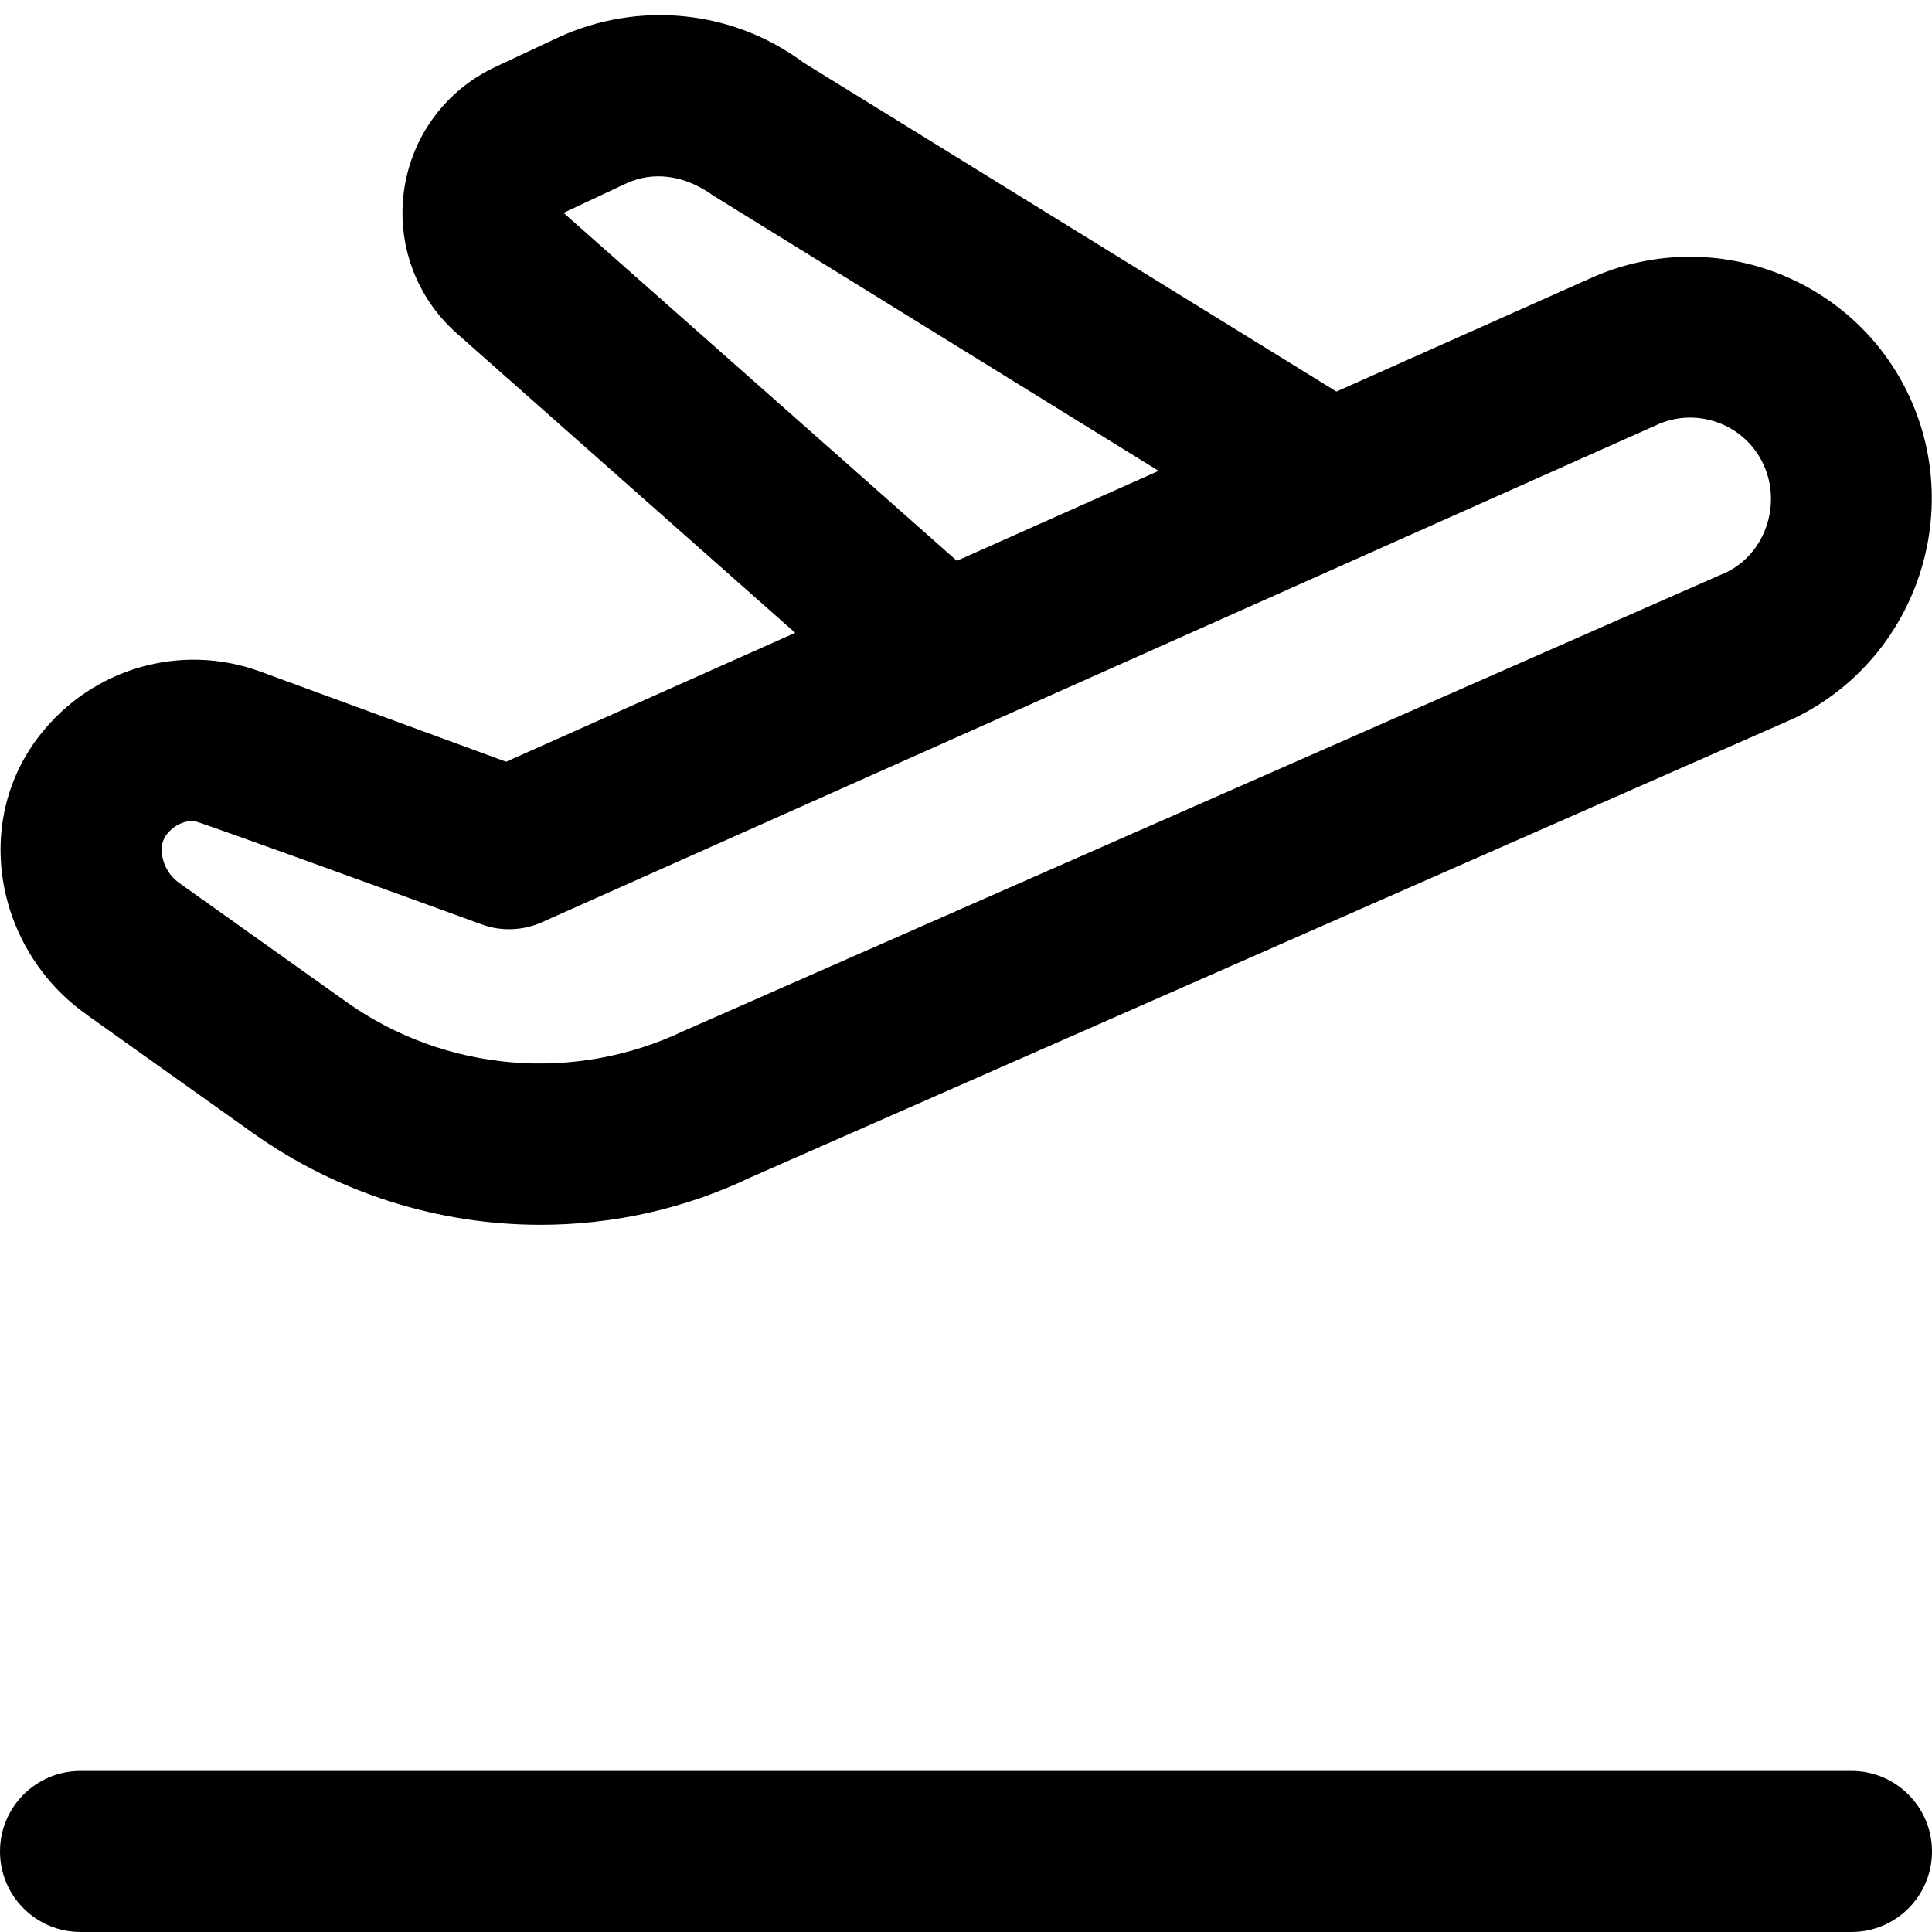 <svg width="22" height="22" viewBox="0 0 22 22" fill="currentColor" xmlns="http://www.w3.org/2000/svg">
<path d="M0.978 11.548L2.88 12.902C3.854 13.594 5.004 13.947 6.154 13.947C6.973 13.947 7.793 13.768 8.549 13.406L20.422 8.183C21.785 7.532 22.378 5.888 21.743 4.516C21.107 3.144 19.475 2.544 18.099 3.174L15.218 4.459L9.15 0.713C8.342 0.112 7.271 0.004 6.353 0.428L5.637 0.764C5.077 1.027 4.69 1.549 4.602 2.162C4.514 2.775 4.737 3.385 5.201 3.796L9.055 7.206L5.763 8.674L2.961 7.646C2.059 7.317 1.05 7.608 0.454 8.371C0.094 8.83 -0.056 9.409 0.03 9.999C0.121 10.62 0.466 11.183 0.977 11.546L0.978 11.548ZM6.417 2.424L7.128 2.09C7.432 1.949 7.789 1.986 8.123 2.228L13.193 5.362L10.896 6.386L6.417 2.424ZM1.898 9.502C1.988 9.388 2.104 9.347 2.205 9.347C2.25 9.347 5.481 10.525 5.481 10.525C5.705 10.608 5.953 10.599 6.17 10.502L18.85 4.846L18.862 4.84C19.322 4.628 19.867 4.829 20.08 5.286C20.294 5.751 20.094 6.308 19.658 6.517L7.784 11.74C6.54 12.333 5.067 12.207 3.943 11.408L2.041 10.055C1.936 9.981 1.864 9.862 1.845 9.736C1.831 9.642 1.85 9.565 1.898 9.502ZM22 21.083C22 21.59 21.589 22 21.083 22H0.917C0.411 22 0 21.59 0 21.083C0 20.576 0.411 20.166 0.917 20.166H21.083C21.589 20.166 22 20.576 22 21.083Z" />
</svg>
